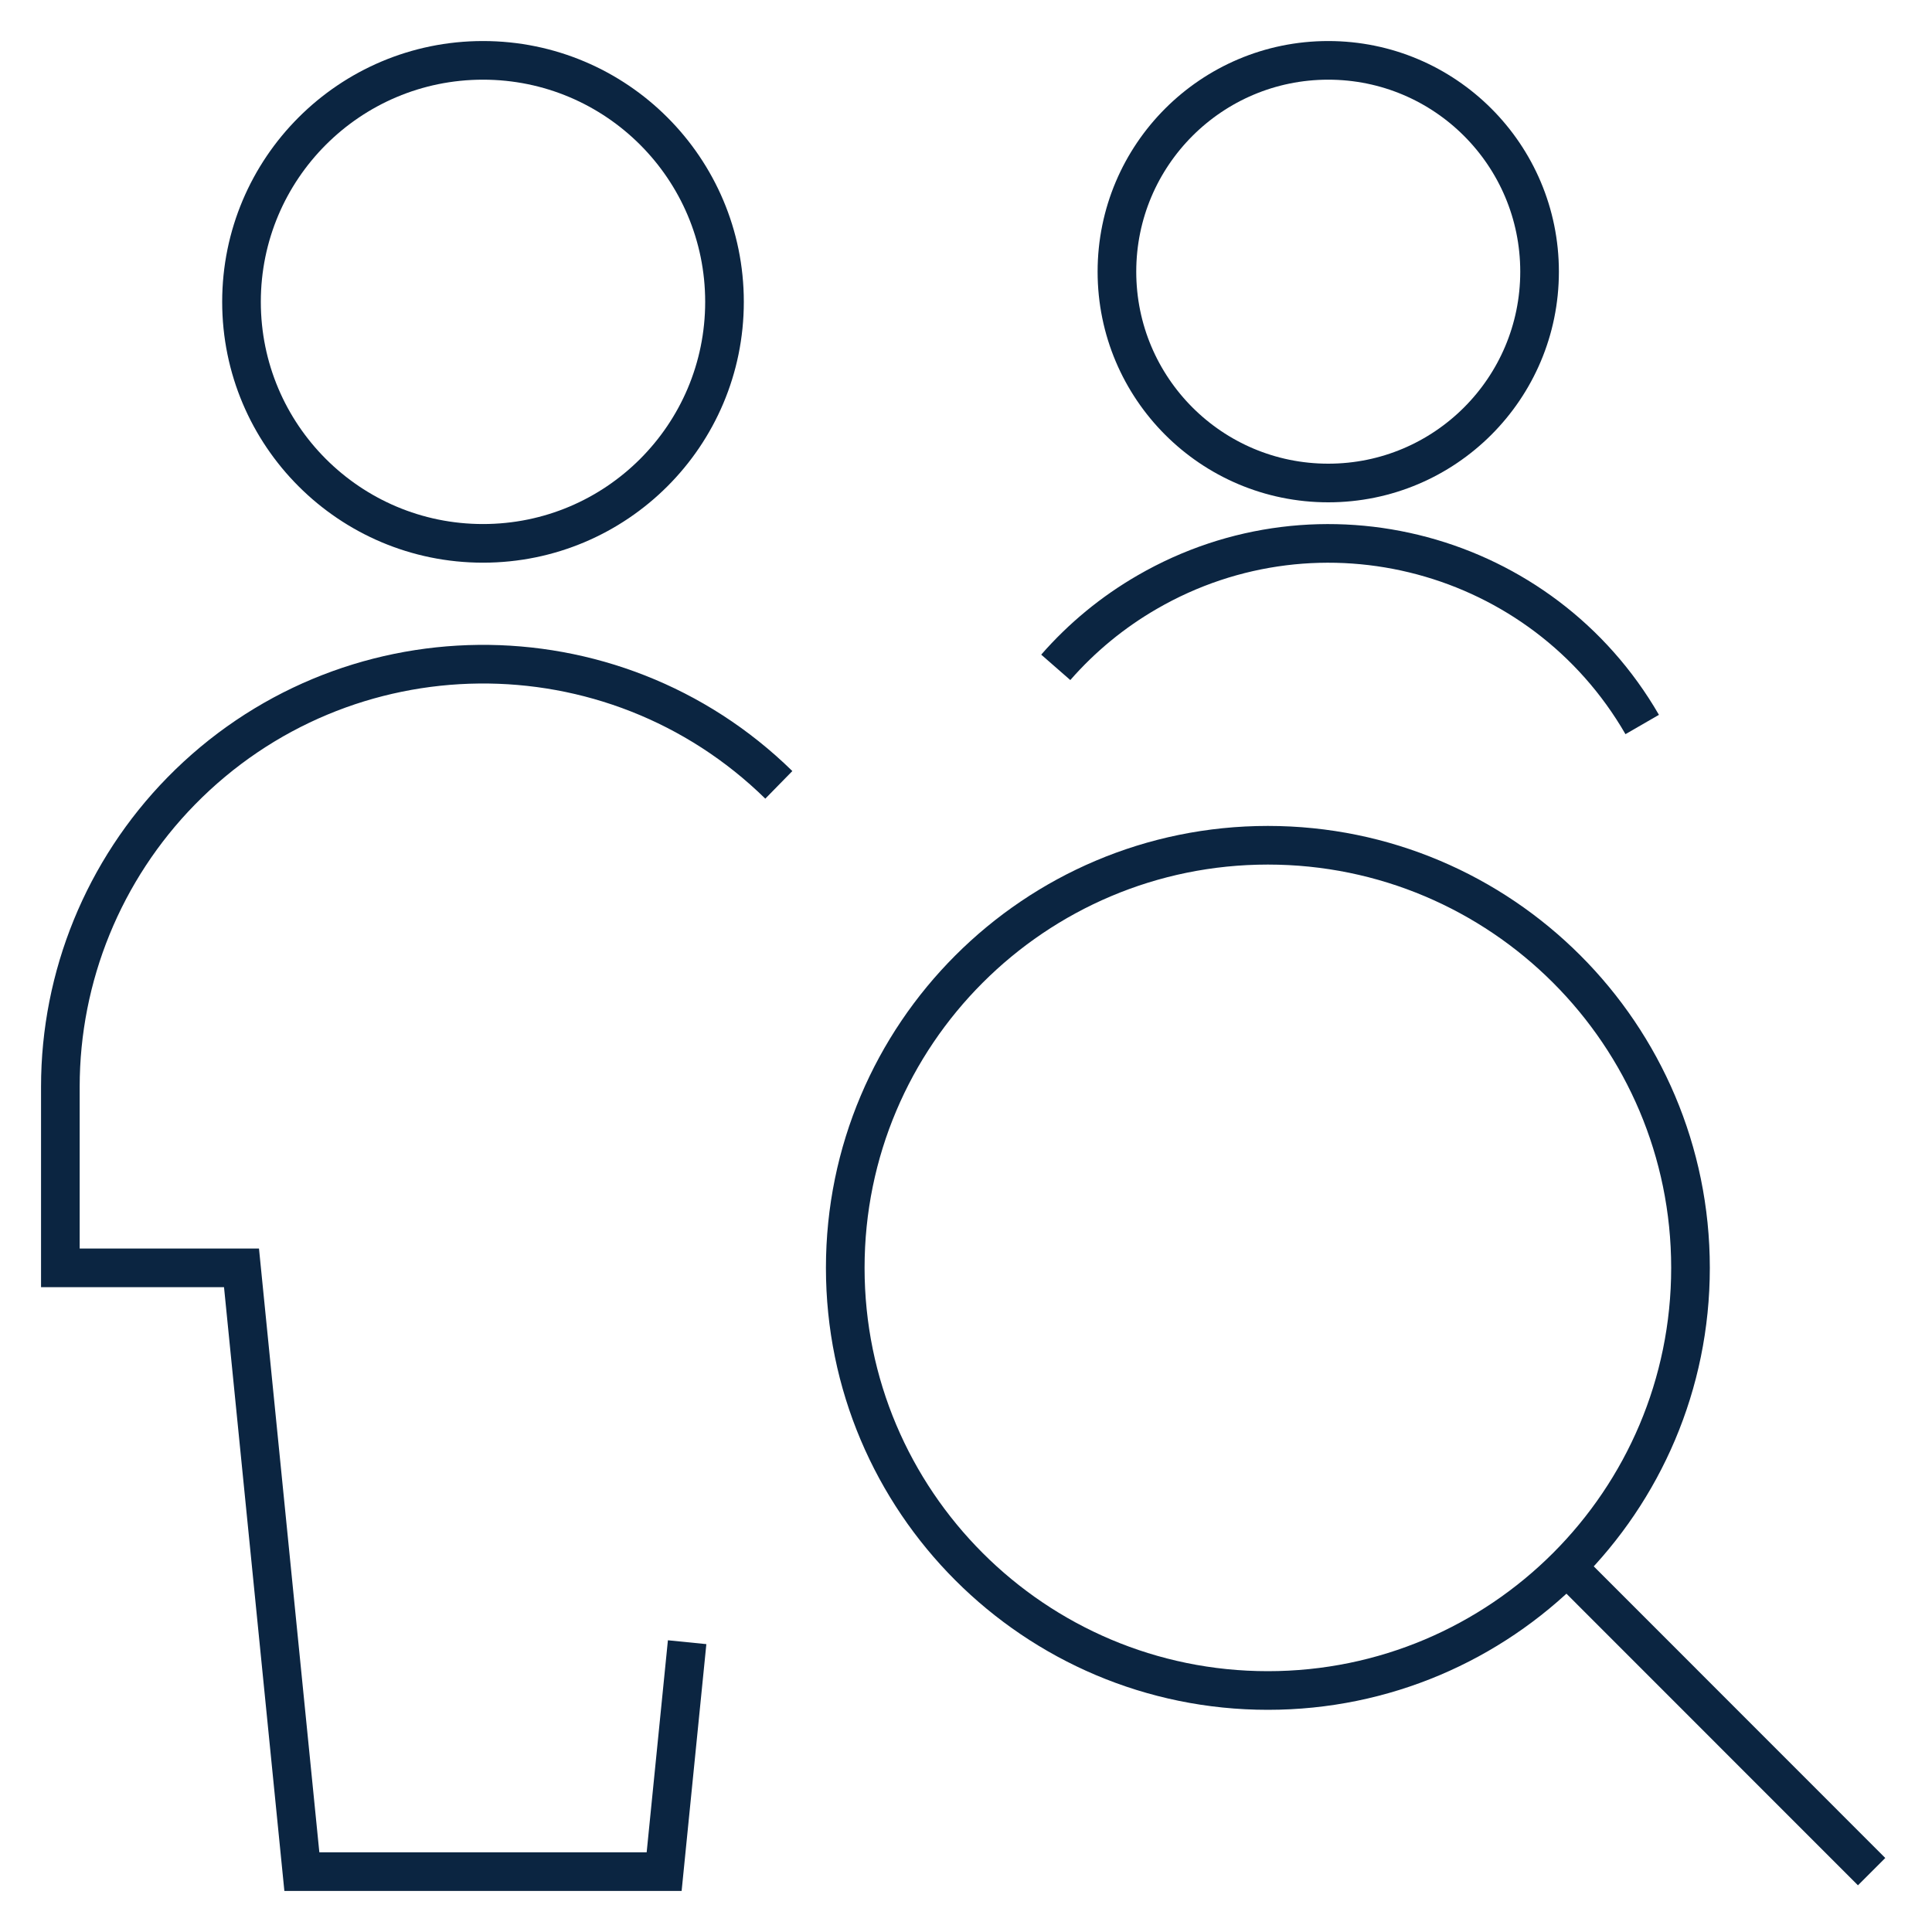 <svg width="50" height="50" viewBox="0 0 50 50" fill="none" xmlns="http://www.w3.org/2000/svg">
<path fillRule="evenodd" clipRule="evenodd" d="M12.5 1.562C15.952 1.562 18.75 4.36 18.75 7.812C18.75 11.265 15.952 14.062 12.5 14.062C9.048 14.062 6.25 11.265 6.25 7.812C6.25 4.36 9.048 1.562 12.5 1.562Z" stroke="#0B2541" strokeWidth="3.125" strokeLinecap="round" strokeLinejoin="round"/>
<path d="M20.156 20.312C15.84 16.085 8.912 16.158 4.685 20.475C2.685 22.519 1.562 25.265 1.562 28.125V32.812H6.25L7.812 48.438H17.188L17.783 42.5" stroke="#0B2541" strokeWidth="3.125" strokeLinecap="round" strokeLinejoin="round"/>
<path fillRule="evenodd" clipRule="evenodd" d="M32.812 21.875C38.852 21.875 43.75 26.773 43.75 32.812C43.75 38.852 38.852 43.75 32.812 43.75C26.773 43.75 21.875 38.852 21.875 32.812C21.875 26.773 26.773 21.875 32.812 21.875Z" stroke="#0B2541" strokeWidth="3.125" strokeLinecap="round" strokeLinejoin="round"/>
<path d="M48.437 48.438L40.548 40.546" stroke="#0B2541" strokeWidth="3.125" strokeLinecap="round" strokeLinejoin="round"/>
<path fillRule="evenodd" clipRule="evenodd" d="M34.375 1.562C37.396 1.562 39.844 4.01 39.844 7.031C39.844 10.052 37.396 12.5 34.375 12.5C31.354 12.5 28.906 10.052 28.906 7.031C28.906 4.01 31.354 1.562 34.375 1.562Z" stroke="#0B2541" strokeWidth="3.125" strokeLinecap="round" strokeLinejoin="round"/>
<path d="M42.5 18.75C39.91 14.267 34.175 12.731 29.692 15.323C28.8 15.838 28 16.496 27.323 17.271" stroke="#0B2541" strokeWidth="3.125" strokeLinecap="round" strokeLinejoin="round"/>
</svg>
